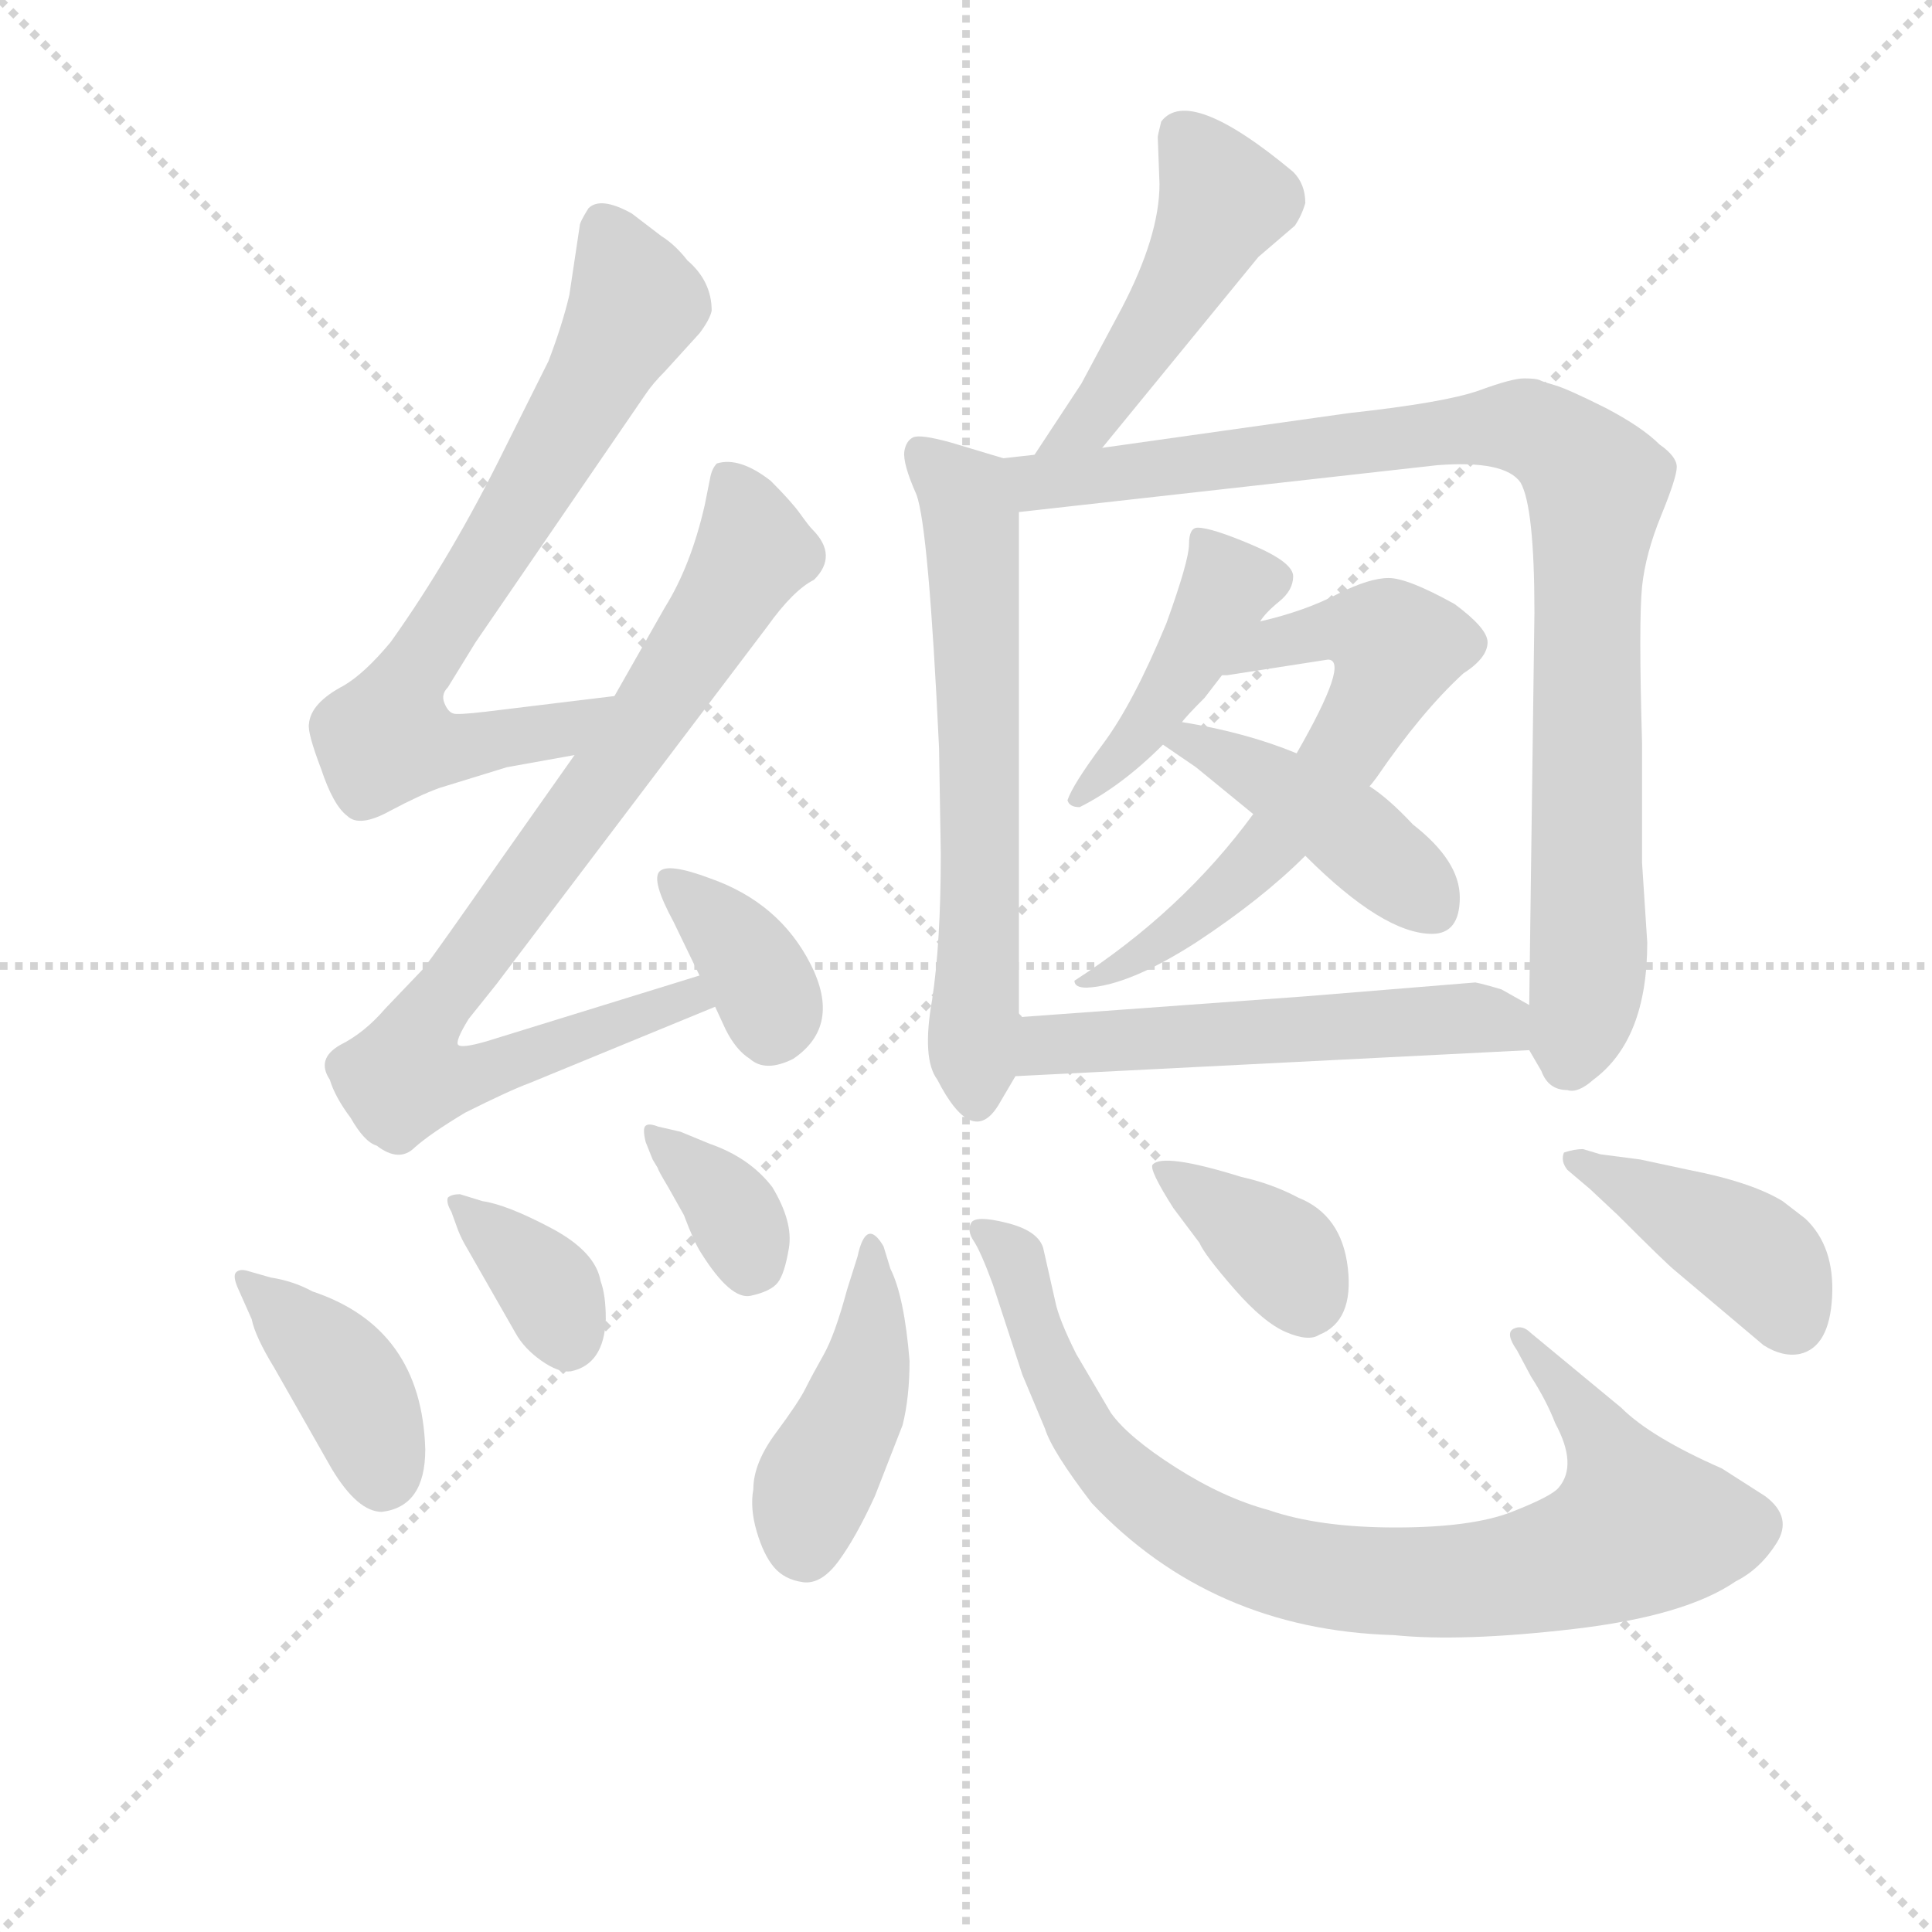 <svg version="1.1" viewBox="0 0 1024 1024" xmlns="http://www.w3.org/2000/svg">
  <g stroke="lightgray" stroke-dasharray="1,1" stroke-width="1" transform="scale(4, 4)">
    <line x1="0" y1="0" x2="256" y2="256"></line>
    <line x1="256" y1="0" x2="0" y2="256"></line>
    <line x1="128" y1="0" x2="128" y2="256"></line>
    <line x1="0" y1="128" x2="256" y2="128"></line>
  </g>
  <g transform="scale(0.92, -0.92) translate(60, -830)">
    <style type="text/css">
      
        @keyframes keyframes0 {
          from {
            stroke: blue;
            stroke-dashoffset: 724;
            stroke-width: 128;
          }
          70% {
            animation-timing-function: step-end;
            stroke: blue;
            stroke-dashoffset: 0;
            stroke-width: 128;
          }
          to {
            stroke: black;
            stroke-width: 1024;
          }
        }
        #make-me-a-hanzi-animation-0 {
          animation: keyframes0 0.839s both;
          animation-delay: 0s;
          animation-timing-function: linear;
        }
      
        @keyframes keyframes1 {
          from {
            stroke: blue;
            stroke-dashoffset: 849;
            stroke-width: 128;
          }
          73% {
            animation-timing-function: step-end;
            stroke: blue;
            stroke-dashoffset: 0;
            stroke-width: 128;
          }
          to {
            stroke: black;
            stroke-width: 1024;
          }
        }
        #make-me-a-hanzi-animation-1 {
          animation: keyframes1 0.941s both;
          animation-delay: 0.839s;
          animation-timing-function: linear;
        }
      
        @keyframes keyframes2 {
          from {
            stroke: blue;
            stroke-dashoffset: 364;
            stroke-width: 128;
          }
          54% {
            animation-timing-function: step-end;
            stroke: blue;
            stroke-dashoffset: 0;
            stroke-width: 128;
          }
          to {
            stroke: black;
            stroke-width: 1024;
          }
        }
        #make-me-a-hanzi-animation-2 {
          animation: keyframes2 0.546s both;
          animation-delay: 1.78s;
          animation-timing-function: linear;
        }
      
        @keyframes keyframes3 {
          from {
            stroke: blue;
            stroke-dashoffset: 400;
            stroke-width: 128;
          }
          57% {
            animation-timing-function: step-end;
            stroke: blue;
            stroke-dashoffset: 0;
            stroke-width: 128;
          }
          to {
            stroke: black;
            stroke-width: 1024;
          }
        }
        #make-me-a-hanzi-animation-3 {
          animation: keyframes3 0.576s both;
          animation-delay: 2.326s;
          animation-timing-function: linear;
        }
      
        @keyframes keyframes4 {
          from {
            stroke: blue;
            stroke-dashoffset: 361;
            stroke-width: 128;
          }
          54% {
            animation-timing-function: step-end;
            stroke: blue;
            stroke-dashoffset: 0;
            stroke-width: 128;
          }
          to {
            stroke: black;
            stroke-width: 1024;
          }
        }
        #make-me-a-hanzi-animation-4 {
          animation: keyframes4 0.544s both;
          animation-delay: 2.902s;
          animation-timing-function: linear;
        }
      
        @keyframes keyframes5 {
          from {
            stroke: blue;
            stroke-dashoffset: 354;
            stroke-width: 128;
          }
          54% {
            animation-timing-function: step-end;
            stroke: blue;
            stroke-dashoffset: 0;
            stroke-width: 128;
          }
          to {
            stroke: black;
            stroke-width: 1024;
          }
        }
        #make-me-a-hanzi-animation-5 {
          animation: keyframes5 0.538s both;
          animation-delay: 3.446s;
          animation-timing-function: linear;
        }
      
        @keyframes keyframes6 {
          from {
            stroke: blue;
            stroke-dashoffset: 482;
            stroke-width: 128;
          }
          61% {
            animation-timing-function: step-end;
            stroke: blue;
            stroke-dashoffset: 0;
            stroke-width: 128;
          }
          to {
            stroke: black;
            stroke-width: 1024;
          }
        }
        #make-me-a-hanzi-animation-6 {
          animation: keyframes6 0.642s both;
          animation-delay: 3.984s;
          animation-timing-function: linear;
        }
      
        @keyframes keyframes7 {
          from {
            stroke: blue;
            stroke-dashoffset: 640;
            stroke-width: 128;
          }
          68% {
            animation-timing-function: step-end;
            stroke: blue;
            stroke-dashoffset: 0;
            stroke-width: 128;
          }
          to {
            stroke: black;
            stroke-width: 1024;
          }
        }
        #make-me-a-hanzi-animation-7 {
          animation: keyframes7 0.771s both;
          animation-delay: 4.626s;
          animation-timing-function: linear;
        }
      
        @keyframes keyframes8 {
          from {
            stroke: blue;
            stroke-dashoffset: 945;
            stroke-width: 128;
          }
          75% {
            animation-timing-function: step-end;
            stroke: blue;
            stroke-dashoffset: 0;
            stroke-width: 128;
          }
          to {
            stroke: black;
            stroke-width: 1024;
          }
        }
        #make-me-a-hanzi-animation-8 {
          animation: keyframes8 1.019s both;
          animation-delay: 5.397s;
          animation-timing-function: linear;
        }
      
        @keyframes keyframes9 {
          from {
            stroke: blue;
            stroke-dashoffset: 436;
            stroke-width: 128;
          }
          59% {
            animation-timing-function: step-end;
            stroke: blue;
            stroke-dashoffset: 0;
            stroke-width: 128;
          }
          to {
            stroke: black;
            stroke-width: 1024;
          }
        }
        #make-me-a-hanzi-animation-9 {
          animation: keyframes9 0.605s both;
          animation-delay: 6.416s;
          animation-timing-function: linear;
        }
      
        @keyframes keyframes10 {
          from {
            stroke: blue;
            stroke-dashoffset: 623;
            stroke-width: 128;
          }
          67% {
            animation-timing-function: step-end;
            stroke: blue;
            stroke-dashoffset: 0;
            stroke-width: 128;
          }
          to {
            stroke: black;
            stroke-width: 1024;
          }
        }
        #make-me-a-hanzi-animation-10 {
          animation: keyframes10 0.757s both;
          animation-delay: 7.021s;
          animation-timing-function: linear;
        }
      
        @keyframes keyframes11 {
          from {
            stroke: blue;
            stroke-dashoffset: 435;
            stroke-width: 128;
          }
          59% {
            animation-timing-function: step-end;
            stroke: blue;
            stroke-dashoffset: 0;
            stroke-width: 128;
          }
          to {
            stroke: black;
            stroke-width: 1024;
          }
        }
        #make-me-a-hanzi-animation-11 {
          animation: keyframes11 0.604s both;
          animation-delay: 7.778s;
          animation-timing-function: linear;
        }
      
        @keyframes keyframes12 {
          from {
            stroke: blue;
            stroke-dashoffset: 545;
            stroke-width: 128;
          }
          64% {
            animation-timing-function: step-end;
            stroke: blue;
            stroke-dashoffset: 0;
            stroke-width: 128;
          }
          to {
            stroke: black;
            stroke-width: 1024;
          }
        }
        #make-me-a-hanzi-animation-12 {
          animation: keyframes12 0.694s both;
          animation-delay: 8.382s;
          animation-timing-function: linear;
        }
      
        @keyframes keyframes13 {
          from {
            stroke: blue;
            stroke-dashoffset: 435;
            stroke-width: 128;
          }
          59% {
            animation-timing-function: step-end;
            stroke: blue;
            stroke-dashoffset: 0;
            stroke-width: 128;
          }
          to {
            stroke: black;
            stroke-width: 1024;
          }
        }
        #make-me-a-hanzi-animation-13 {
          animation: keyframes13 0.604s both;
          animation-delay: 9.075s;
          animation-timing-function: linear;
        }
      
        @keyframes keyframes14 {
          from {
            stroke: blue;
            stroke-dashoffset: 871;
            stroke-width: 128;
          }
          74% {
            animation-timing-function: step-end;
            stroke: blue;
            stroke-dashoffset: 0;
            stroke-width: 128;
          }
          to {
            stroke: black;
            stroke-width: 1024;
          }
        }
        #make-me-a-hanzi-animation-14 {
          animation: keyframes14 0.959s both;
          animation-delay: 9.679s;
          animation-timing-function: linear;
        }
      
        @keyframes keyframes15 {
          from {
            stroke: blue;
            stroke-dashoffset: 372;
            stroke-width: 128;
          }
          55% {
            animation-timing-function: step-end;
            stroke: blue;
            stroke-dashoffset: 0;
            stroke-width: 128;
          }
          to {
            stroke: black;
            stroke-width: 1024;
          }
        }
        #make-me-a-hanzi-animation-15 {
          animation: keyframes15 0.553s both;
          animation-delay: 10.638s;
          animation-timing-function: linear;
        }
      
        @keyframes keyframes16 {
          from {
            stroke: blue;
            stroke-dashoffset: 417;
            stroke-width: 128;
          }
          58% {
            animation-timing-function: step-end;
            stroke: blue;
            stroke-dashoffset: 0;
            stroke-width: 128;
          }
          to {
            stroke: black;
            stroke-width: 1024;
          }
        }
        #make-me-a-hanzi-animation-16 {
          animation: keyframes16 0.589s both;
          animation-delay: 11.191s;
          animation-timing-function: linear;
        }
      
    </style>
    
      <path d="M 294 429 L 220 420 Q 203 418 201 419 Q 198 420 196 425 Q 194 430 198 434 L 214 460 L 312 603 Q 316 609 323 616 L 343 638 Q 349 646 350 651 Q 350 668 336 680 Q 329 689 321 694 L 304 707 Q 286 717 279 710 Q 274 702 274 700 L 268 660 Q 264 643 256 622 L 231 572 Q 200 509 165 460 Q 150 442 138 435 Q 119 425 118 413 Q 117 408 125 387 Q 132 366 140 360 Q 147 353 165 363 Q 182 372 193 376 L 232 388 L 271 395 C 301 400 324 433 294 429 Z" fill="lightgray"></path>
    
      <path d="M 271 395 L 228 334 Q 191 281 184 272 L 162 249 Q 150 235 136 228 Q 122 220 130 208 Q 133 198 142 186 Q 150 172 157 170 Q 170 160 179 169 Q 188 177 208 189 Q 234 202 245 206 L 352 250 C 380 261 372 277 343 268 L 220 230 Q 206 226 204 228 Q 202 230 210 243 L 226 263 L 382 469 Q 397 490 409 496 Q 423 510 408 525 Q 406 527 401 534 Q 396 541 384 553 Q 366 567 353 563 Q 350 560 349 554 L 346 539 Q 338 504 323 480 L 294 429 L 271 395 Z" fill="lightgray"></path>
    
      <path d="M 352 250 L 358 237 Q 364 225 372 220 Q 381 212 397 220 Q 425 239 407 274.5 Q 389 310 349 324 Q 325 333 320 328 Q 315 323 328 299 L 343 268 L 352 250 Z" fill="lightgray"></path>
    
      <path d="M 160 -41 Q 185 -38 185 -5 Q 183 65 120 86 Q 109 92 96 94 L 82 98 Q 78 99 76 97 Q 74 95 77 88 L 85 70 Q 87 60 98 42 L 131 -16 Q 146 -41 160 -41 Z" fill="lightgray"></path>
    
      <path d="M 204 121 Q 206 116 209 111 L 237 62 Q 242 53 252 46 Q 262 39 269 40 Q 288 44 289 70 Q 289 84 286 92 Q 283 109 257.5 122.5 Q 232 136 218 138 L 205 142 Q 200 142 198 140 Q 197 137 200 132 L 204 121 Z" fill="lightgray"></path>
    
      <path d="M 319 157 Q 319 156 325 146 L 334 130 Q 340 114 344 108 Q 361 81 372.5 83.5 Q 384 86 388 91 Q 392 96 394.5 111 Q 397 126 385 146 Q 372 163 349 171 L 332 178 L 319 181 Q 314 183 312 181.5 Q 310 180 312 172 L 316 162 L 319 157 Z" fill="lightgray"></path>
    
      <path d="M 575 572 L 665 682 L 686 700 Q 690 706 692 713 Q 692 724 685 731 Q 625 781 609 760 Q 607 752 607 751 L 608 724 Q 608 694 586 652 L 563 609 L 536 568 C 520 543 556 549 575 572 Z" fill="lightgray"></path>
    
      <path d="M 518 566 L 488 575 Q 470 580 466 578 Q 462 576 461 570 Q 460 563 468 545 Q 475 526 481 399 L 482 338 Q 482 287 477 254 Q 471 220 480 208 Q 500 169 515 193 L 525 210 L 527 244 L 527 535 C 527 563 527 563 518 566 Z" fill="lightgray"></path>
    
      <path d="M 536 568 L 518 566 C 488 563 497 532 527 535 L 768 562 Q 807 565 816 552 Q 824 538 824 477 L 821 251 C 821 226 821 226 821 225 L 828 213 Q 832 202 843 202 Q 849 200 858 208 Q 889 231 889 287 L 886 333 L 886 402 Q 884 472 886 492 Q 888 511 897 533 Q 906 555 906 561 Q 906 567 896 574 Q 886 584 865 595 Q 843 606 836 608 Q 829 610 827 611 Q 825 612 818 612 Q 811 612 792 605 Q 772 598 717 592 L 575 572 L 536 568 Z" fill="lightgray"></path>
    
      <path d="M 612 471 Q 593 425 575.5 401.5 Q 558 378 555 369 Q 556 365 562 365 Q 586 377 610 401 L 621 414 Q 623 417 634 428 L 644 441 L 666 472 Q 669 477 677 483.5 Q 685 490 685 498 Q 685 506 661.5 516 Q 638 526 630 526 Q 625 526 625 516.5 Q 625 507 612 471 Z" fill="lightgray"></path>
    
      <path d="M 662 361 Q 621 305 559 265 Q 559 261 566 261 Q 590 262 629 287 Q 667 312 692 337 L 729 377 Q 730 378 733 382 Q 759 420 783 442 Q 797 451 797 460 Q 797 468 778 482 Q 751 497 740 497 Q 729 497 711 488 Q 692 478 666 472 C 637 465 614 438 644 441 L 647 441 L 705 450 Q 718 450 687 396 L 662 361 Z" fill="lightgray"></path>
    
      <path d="M 610 401 L 629 388 L 662 361 L 692 337 Q 737 292 765 292 Q 781 292 781 313 Q 781 334 754 355 Q 740 370 729 377 L 687 396 Q 658 408 621 414 C 591 419 585 418 610 401 Z" fill="lightgray"></path>
    
      <path d="M 525 210 L 821 225 C 851 227 847 236 821 251 L 805 260 Q 795 263 790 264 L 692 256 L 527 244 C 497 242 495 208 525 210 Z" fill="lightgray"></path>
    
      <path d="M 449 112 Q 439 129 434 106 L 428 87 Q 421 61 414.5 49.5 Q 408 38 404 30 Q 400 22 387 4.5 Q 374 -13 374 -28 Q 372 -39 376 -52.5 Q 380 -66 386 -73 Q 392 -80 402.5 -81.5 Q 413 -83 423 -69.5 Q 433 -56 444 -32 L 460 9 Q 464 25 464 46 Q 461 83 453 99 L 449 112 Z" fill="lightgray"></path>
    
      <path d="M 822 62 Q 817 67 812 64.5 Q 807 62 814 52 L 822 37 Q 831 23 836 10 Q 849 -14 838 -27 Q 834 -32 811 -41 Q 788 -50 744 -50 Q 700 -50 671 -40 Q 645 -33 617.5 -15.5 Q 590 2 580 16 L 560 50 Q 550 70 548 80 L 541 111 Q 538 121 520 125.5 Q 502 130 499.5 125.5 Q 497 121 501 115 Q 505 109 512 90 L 529 38 L 542 7 Q 546 -6 569 -36 Q 638 -109 743 -112 Q 782 -116 846.5 -108.5 Q 911 -101 940 -81 Q 954 -74 963.5 -59 Q 973 -44 957 -32 L 932 -16 Q 891 2 874 19 L 822 62 Z" fill="lightgray"></path>
    
      <path d="M 616 134 L 631 114 Q 634 107 651 87.5 Q 668 68 681 62.5 Q 694 57 700 61 Q 720 69 716.5 99.5 Q 713 130 688 140 Q 673 148 655 152 Q 610 166 604 159 Q 602 156 616 134 Z" fill="lightgray"></path>
    
      <path d="M 862 165 L 852 168 Q 847 168 841 166 Q 839 161 843 156 L 856 145 L 872 130 Q 900 102 905 98 L 956 55 Q 967 48 977 50 Q 994 54 995.5 83 Q 997 112 980 128 L 967 138 Q 949 149 913 156 L 885 162 L 862 165 Z" fill="lightgray"></path>
    
    
      <clipPath id="make-me-a-hanzi-clip-0">
        <path d="M 294 429 L 220 420 Q 203 418 201 419 Q 198 420 196 425 Q 194 430 198 434 L 214 460 L 312 603 Q 316 609 323 616 L 343 638 Q 349 646 350 651 Q 350 668 336 680 Q 329 689 321 694 L 304 707 Q 286 717 279 710 Q 274 702 274 700 L 268 660 Q 264 643 256 622 L 231 572 Q 200 509 165 460 Q 150 442 138 435 Q 119 425 118 413 Q 117 408 125 387 Q 132 366 140 360 Q 147 353 165 363 Q 182 372 193 376 L 232 388 L 271 395 C 301 400 324 433 294 429 Z"></path>
      </clipPath>
      <path clip-path="url(#make-me-a-hanzi-clip-0)" d="M 287 700 L 306 655 L 244 544 L 176 440 L 163 405 L 207 399 L 262 409 L 287 426" fill="none" id="make-me-a-hanzi-animation-0" stroke-dasharray="596 1192" stroke-linecap="round"></path>
    
      <clipPath id="make-me-a-hanzi-clip-1">
        <path d="M 271 395 L 228 334 Q 191 281 184 272 L 162 249 Q 150 235 136 228 Q 122 220 130 208 Q 133 198 142 186 Q 150 172 157 170 Q 170 160 179 169 Q 188 177 208 189 Q 234 202 245 206 L 352 250 C 380 261 372 277 343 268 L 220 230 Q 206 226 204 228 Q 202 230 210 243 L 226 263 L 382 469 Q 397 490 409 496 Q 423 510 408 525 Q 406 527 401 534 Q 396 541 384 553 Q 366 567 353 563 Q 350 560 349 554 L 346 539 Q 338 504 323 480 L 294 429 L 271 395 Z"></path>
      </clipPath>
      <path clip-path="url(#make-me-a-hanzi-clip-1)" d="M 358 555 L 371 530 L 373 509 L 314 416 L 183 240 L 173 209 L 208 208 L 337 256 L 344 251" fill="none" id="make-me-a-hanzi-animation-1" stroke-dasharray="721 1442" stroke-linecap="round"></path>
    
      <clipPath id="make-me-a-hanzi-clip-2">
        <path d="M 352 250 L 358 237 Q 364 225 372 220 Q 381 212 397 220 Q 425 239 407 274.5 Q 389 310 349 324 Q 325 333 320 328 Q 315 323 328 299 L 343 268 L 352 250 Z"></path>
      </clipPath>
      <path clip-path="url(#make-me-a-hanzi-clip-2)" d="M 326 323 L 366 284 L 385 250 L 385 237" fill="none" id="make-me-a-hanzi-animation-2" stroke-dasharray="236 472" stroke-linecap="round"></path>
    
      <clipPath id="make-me-a-hanzi-clip-3">
        <path d="M 160 -41 Q 185 -38 185 -5 Q 183 65 120 86 Q 109 92 96 94 L 82 98 Q 78 99 76 97 Q 74 95 77 88 L 85 70 Q 87 60 98 42 L 131 -16 Q 146 -41 160 -41 Z"></path>
      </clipPath>
      <path clip-path="url(#make-me-a-hanzi-clip-3)" d="M 80 93 L 141 34 L 161 -22" fill="none" id="make-me-a-hanzi-animation-3" stroke-dasharray="272 544" stroke-linecap="round"></path>
    
      <clipPath id="make-me-a-hanzi-clip-4">
        <path d="M 204 121 Q 206 116 209 111 L 237 62 Q 242 53 252 46 Q 262 39 269 40 Q 288 44 289 70 Q 289 84 286 92 Q 283 109 257.5 122.5 Q 232 136 218 138 L 205 142 Q 200 142 198 140 Q 197 137 200 132 L 204 121 Z"></path>
      </clipPath>
      <path clip-path="url(#make-me-a-hanzi-clip-4)" d="M 203 137 L 251 94 L 267 57" fill="none" id="make-me-a-hanzi-animation-4" stroke-dasharray="233 466" stroke-linecap="round"></path>
    
      <clipPath id="make-me-a-hanzi-clip-5">
        <path d="M 319 157 Q 319 156 325 146 L 334 130 Q 340 114 344 108 Q 361 81 372.5 83.5 Q 384 86 388 91 Q 392 96 394.5 111 Q 397 126 385 146 Q 372 163 349 171 L 332 178 L 319 181 Q 314 183 312 181.5 Q 310 180 312 172 L 316 162 L 319 157 Z"></path>
      </clipPath>
      <path clip-path="url(#make-me-a-hanzi-clip-5)" d="M 315 177 L 356 141 L 375 102" fill="none" id="make-me-a-hanzi-animation-5" stroke-dasharray="226 452" stroke-linecap="round"></path>
    
      <clipPath id="make-me-a-hanzi-clip-6">
        <path d="M 575 572 L 665 682 L 686 700 Q 690 706 692 713 Q 692 724 685 731 Q 625 781 609 760 Q 607 752 607 751 L 608 724 Q 608 694 586 652 L 563 609 L 536 568 C 520 543 556 549 575 572 Z"></path>
      </clipPath>
      <path clip-path="url(#make-me-a-hanzi-clip-6)" d="M 620 753 L 645 714 L 569 587 L 542 571" fill="none" id="make-me-a-hanzi-animation-6" stroke-dasharray="354 708" stroke-linecap="round"></path>
    
      <clipPath id="make-me-a-hanzi-clip-7">
        <path d="M 518 566 L 488 575 Q 470 580 466 578 Q 462 576 461 570 Q 460 563 468 545 Q 475 526 481 399 L 482 338 Q 482 287 477 254 Q 471 220 480 208 Q 500 169 515 193 L 525 210 L 527 244 L 527 535 C 527 563 527 563 518 566 Z"></path>
      </clipPath>
      <path clip-path="url(#make-me-a-hanzi-clip-7)" d="M 470 570 L 497 542 L 500 527 L 503 197" fill="none" id="make-me-a-hanzi-animation-7" stroke-dasharray="512 1024" stroke-linecap="round"></path>
    
      <clipPath id="make-me-a-hanzi-clip-8">
        <path d="M 536 568 L 518 566 C 488 563 497 532 527 535 L 768 562 Q 807 565 816 552 Q 824 538 824 477 L 821 251 C 821 226 821 226 821 225 L 828 213 Q 832 202 843 202 Q 849 200 858 208 Q 889 231 889 287 L 886 333 L 886 402 Q 884 472 886 492 Q 888 511 897 533 Q 906 555 906 561 Q 906 567 896 574 Q 886 584 865 595 Q 843 606 836 608 Q 829 610 827 611 Q 825 612 818 612 Q 811 612 792 605 Q 772 598 717 592 L 575 572 L 536 568 Z"></path>
      </clipPath>
      <path clip-path="url(#make-me-a-hanzi-clip-8)" d="M 523 562 L 538 552 L 563 554 L 807 585 L 823 583 L 842 571 L 853 559 L 859 539 L 854 489 L 856 280 L 842 217" fill="none" id="make-me-a-hanzi-animation-8" stroke-dasharray="817 1634" stroke-linecap="round"></path>
    
      <clipPath id="make-me-a-hanzi-clip-9">
        <path d="M 612 471 Q 593 425 575.5 401.5 Q 558 378 555 369 Q 556 365 562 365 Q 586 377 610 401 L 621 414 Q 623 417 634 428 L 644 441 L 666 472 Q 669 477 677 483.5 Q 685 490 685 498 Q 685 506 661.5 516 Q 638 526 630 526 Q 625 526 625 516.5 Q 625 507 612 471 Z"></path>
      </clipPath>
      <path clip-path="url(#make-me-a-hanzi-clip-9)" d="M 632 519 L 646 497 L 642 481 L 596 404 L 561 371" fill="none" id="make-me-a-hanzi-animation-9" stroke-dasharray="308 616" stroke-linecap="round"></path>
    
      <clipPath id="make-me-a-hanzi-clip-10">
        <path d="M 662 361 Q 621 305 559 265 Q 559 261 566 261 Q 590 262 629 287 Q 667 312 692 337 L 729 377 Q 730 378 733 382 Q 759 420 783 442 Q 797 451 797 460 Q 797 468 778 482 Q 751 497 740 497 Q 729 497 711 488 Q 692 478 666 472 C 637 465 614 438 644 441 L 647 441 L 705 450 Q 718 450 687 396 L 662 361 Z"></path>
      </clipPath>
      <path clip-path="url(#make-me-a-hanzi-clip-10)" d="M 654 444 L 673 459 L 711 468 L 745 457 L 719 403 L 667 337 L 603 282 L 566 269" fill="none" id="make-me-a-hanzi-animation-10" stroke-dasharray="495 990" stroke-linecap="round"></path>
    
      <clipPath id="make-me-a-hanzi-clip-11">
        <path d="M 610 401 L 629 388 L 662 361 L 692 337 Q 737 292 765 292 Q 781 292 781 313 Q 781 334 754 355 Q 740 370 729 377 L 687 396 Q 658 408 621 414 C 591 419 585 418 610 401 Z"></path>
      </clipPath>
      <path clip-path="url(#make-me-a-hanzi-clip-11)" d="M 617 401 L 627 404 L 698 365 L 765 309" fill="none" id="make-me-a-hanzi-animation-11" stroke-dasharray="307 614" stroke-linecap="round"></path>
    
      <clipPath id="make-me-a-hanzi-clip-12">
        <path d="M 525 210 L 821 225 C 851 227 847 236 821 251 L 805 260 Q 795 263 790 264 L 692 256 L 527 244 C 497 242 495 208 525 210 Z"></path>
      </clipPath>
      <path clip-path="url(#make-me-a-hanzi-clip-12)" d="M 533 215 L 548 228 L 785 244 L 804 241 L 813 232" fill="none" id="make-me-a-hanzi-animation-12" stroke-dasharray="417 834" stroke-linecap="round"></path>
    
      <clipPath id="make-me-a-hanzi-clip-13">
        <path d="M 449 112 Q 439 129 434 106 L 428 87 Q 421 61 414.5 49.5 Q 408 38 404 30 Q 400 22 387 4.5 Q 374 -13 374 -28 Q 372 -39 376 -52.5 Q 380 -66 386 -73 Q 392 -80 402.5 -81.5 Q 413 -83 423 -69.5 Q 433 -56 444 -32 L 460 9 Q 464 25 464 46 Q 461 83 453 99 L 449 112 Z"></path>
      </clipPath>
      <path clip-path="url(#make-me-a-hanzi-clip-13)" d="M 441 111 L 439 40 L 408 -28 L 404 -61" fill="none" id="make-me-a-hanzi-animation-13" stroke-dasharray="307 614" stroke-linecap="round"></path>
    
      <clipPath id="make-me-a-hanzi-clip-14">
        <path d="M 822 62 Q 817 67 812 64.5 Q 807 62 814 52 L 822 37 Q 831 23 836 10 Q 849 -14 838 -27 Q 834 -32 811 -41 Q 788 -50 744 -50 Q 700 -50 671 -40 Q 645 -33 617.5 -15.5 Q 590 2 580 16 L 560 50 Q 550 70 548 80 L 541 111 Q 538 121 520 125.5 Q 502 130 499.5 125.5 Q 497 121 501 115 Q 505 109 512 90 L 529 38 L 542 7 Q 546 -6 569 -36 Q 638 -109 743 -112 Q 782 -116 846.5 -108.5 Q 911 -101 940 -81 Q 954 -74 963.5 -59 Q 973 -44 957 -32 L 932 -16 Q 891 2 874 19 L 822 62 Z"></path>
      </clipPath>
      <path clip-path="url(#make-me-a-hanzi-clip-14)" d="M 505 121 L 527 100 L 546 39 L 581 -17 L 641 -58 L 706 -79 L 802 -79 L 850 -68 L 884 -50 L 864 -1 L 816 59" fill="none" id="make-me-a-hanzi-animation-14" stroke-dasharray="743 1486" stroke-linecap="round"></path>
    
      <clipPath id="make-me-a-hanzi-clip-15">
        <path d="M 616 134 L 631 114 Q 634 107 651 87.5 Q 668 68 681 62.5 Q 694 57 700 61 Q 720 69 716.5 99.5 Q 713 130 688 140 Q 673 148 655 152 Q 610 166 604 159 Q 602 156 616 134 Z"></path>
      </clipPath>
      <path clip-path="url(#make-me-a-hanzi-clip-15)" d="M 608 156 L 677 108 L 692 80" fill="none" id="make-me-a-hanzi-animation-15" stroke-dasharray="244 488" stroke-linecap="round"></path>
    
      <clipPath id="make-me-a-hanzi-clip-16">
        <path d="M 862 165 L 852 168 Q 847 168 841 166 Q 839 161 843 156 L 856 145 L 872 130 Q 900 102 905 98 L 956 55 Q 967 48 977 50 Q 994 54 995.5 83 Q 997 112 980 128 L 967 138 Q 949 149 913 156 L 885 162 L 862 165 Z"></path>
      </clipPath>
      <path clip-path="url(#make-me-a-hanzi-clip-16)" d="M 847 162 L 949 108 L 972 69" fill="none" id="make-me-a-hanzi-animation-16" stroke-dasharray="289 578" stroke-linecap="round"></path>
    
  </g>
</svg>